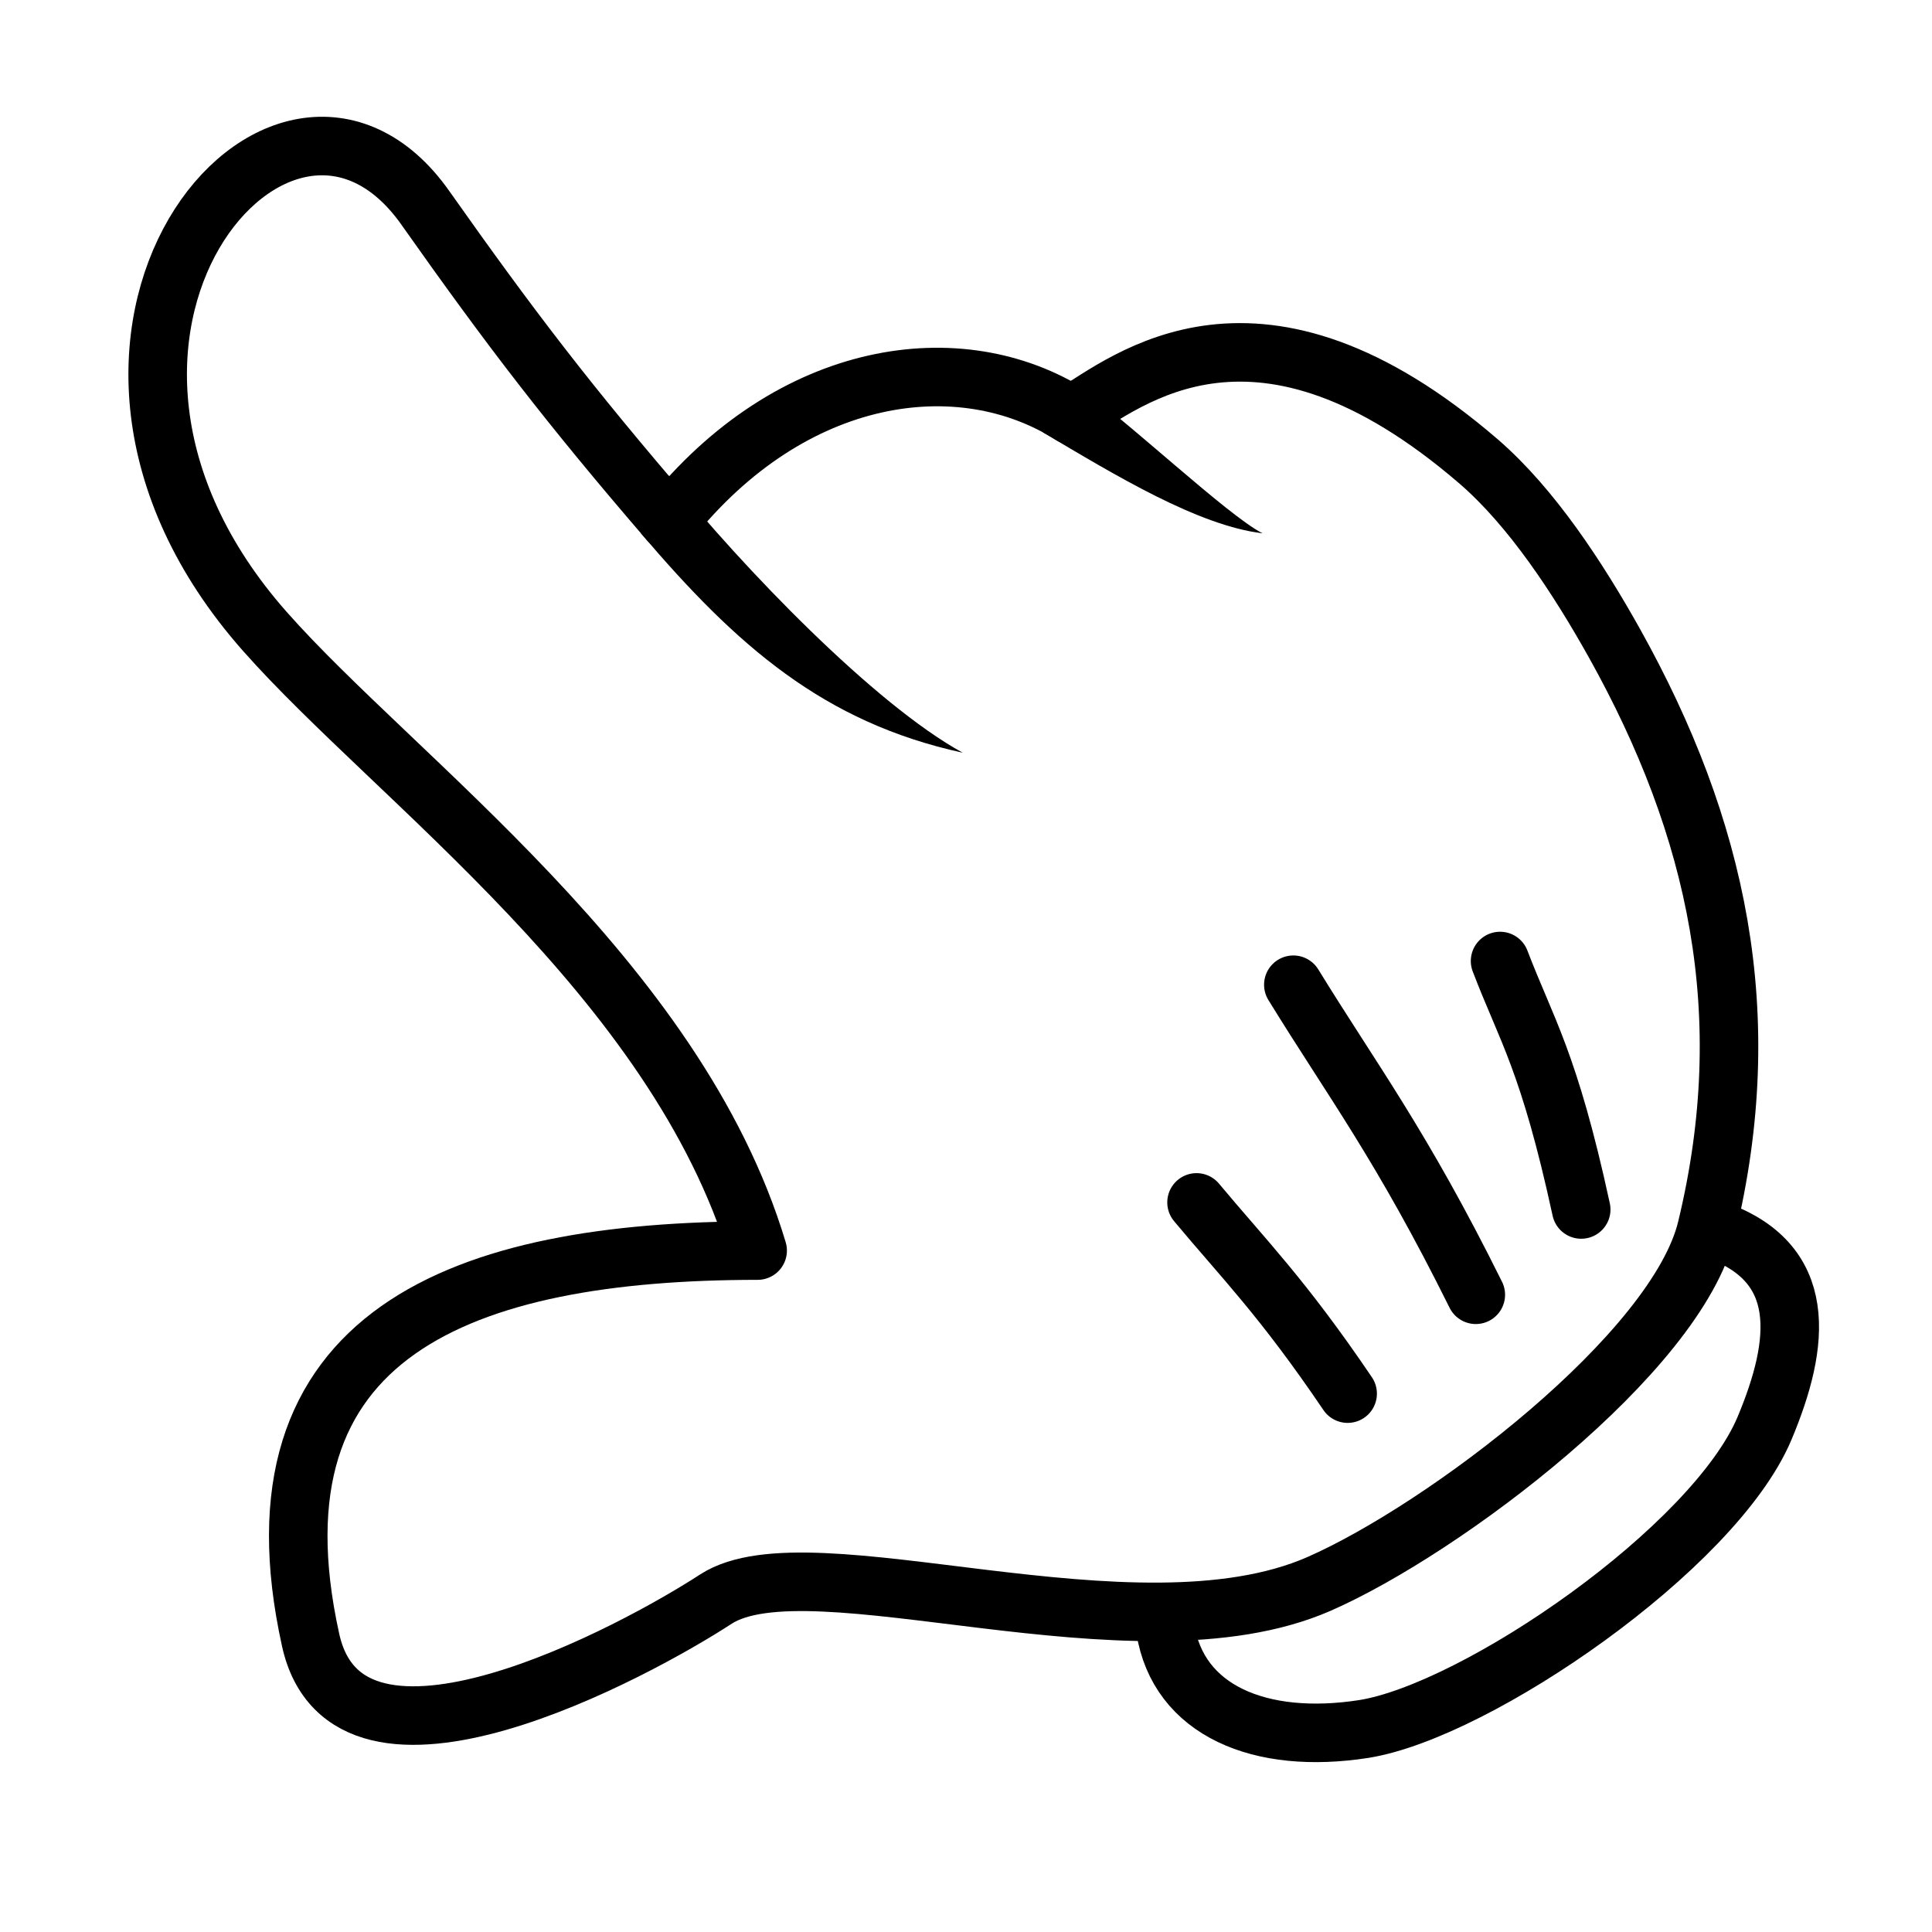 <?xml version="1.0" encoding="UTF-8" standalone="no"?>
<svg
   xmlns:dc="http://purl.org/dc/elements/1.1/"
   xmlns:cc="http://creativecommons.org/ns#"
   xmlns:rdf="http://www.w3.org/1999/02/22-rdf-syntax-ns#"
   xmlns:svg="http://www.w3.org/2000/svg"
   xmlns="http://www.w3.org/2000/svg"
   xmlns:sodipodi="http://sodipodi.sourceforge.net/DTD/sodipodi-0.dtd"
   xmlns:inkscape="http://www.inkscape.org/namespaces/inkscape"
   viewBox="0 0 165 165"
   id="svg2"
   version="1.1"
   inkscape:version="1.0.2 (e86c870879, 2021-01-15)"
   sodipodi:docname="fingerpoint.svg"
   width="165"
   height="165"
   inkscape:export-filename="../..//picts/fingerpoint.png"
   inkscape:export-xdpi="297.8909"
   inkscape:export-ydpi="297.8909">
  <defs
     id="defs19">
    <filter
       y="-0.25"
       height="1.5"
       inkscape:menu-tooltip="Darkens the edge with an inner blur and adds a flexible glow"
       inkscape:menu="Shadows and Glows"
       inkscape:label="Dark And Glow"
       style="color-interpolation-filters:sRGB"
       id="filter4142">
      <feGaussianBlur
         stdDeviation="5"
         result="result6"
         id="feGaussianBlur4144" />
      <feComposite
         result="result8"
         in="SourceGraphic"
         operator="atop"
         in2="result6"
         id="feComposite4146" />
      <feComposite
         result="result9"
         operator="over"
         in2="SourceAlpha"
         in="result8"
         id="feComposite4148" />
      <feColorMatrix
         values="1 0 0 0 0 0 1 0 0 0 0 0 1 0 0 0 0 0 1 0 "
         result="result10"
         id="feColorMatrix4150" />
      <feBlend
         in="result10"
         mode="normal"
         in2="result6"
         id="feBlend4152" />
    </filter>
  </defs>
  <sodipodi:namedview
     pagecolor="#ffffff"
     bordercolor="#666666"
     borderopacity="1"
     objecttolerance="10"
     gridtolerance="10"
     guidetolerance="10"
     inkscape:pageopacity="0"
     inkscape:pageshadow="2"
     inkscape:window-width="2560"
     inkscape:window-height="1403"
     id="namedview17"
     showgrid="false"
     fit-margin-top="0"
     fit-margin-left="0"
     fit-margin-right="0"
     fit-margin-bottom="0"
     inkscape:zoom="3.6875"
     inkscape:cx="64.412237"
     inkscape:cy="132.51945"
     inkscape:window-x="0"
     inkscape:window-y="0"
     inkscape:window-maximized="1"
     inkscape:current-layer="svg2"
     inkscape:document-rotation="0" />
  <g
     id="imagebot_2"
     label="Layer 1"
     transform="rotate(-40.198,2.168,204.38)"
     style="filter:url(#filter4142)">
    <g
       id="imagebot_7"
       transform="matrix(1.231,0,0,1.231,66.255,-1090.7)"
       label="Layer 1">
      <path
         id="imagebot_14"
         d="m 89.471,1065.9 c 3.727,6.1 -0.484,10 -6.16,12.9 -8.03,4.1 -27.898,2.1 -34.7,-2 -6.243,-3.8 -9.013,-9.3 -6.041,-14.2"
         inkscape:connector-curvature="0"
         style="fill:#ffffff;stroke:#000000;stroke-width:4.061;stroke-linecap:round;stroke-linejoin:round" />
      <path
         id="imagebot_13"
         d="m -3.213,1024.9 c -5.607,10.6 16.858,15.2 23.302,16 7.743,1 19.2,22.2 32.629,26.2 9.102,2.7 29.326,3.8 36.494,-1.5 12.278,-9 18.478,-20.7 21.288,-35.1 0.99,-5.1 1.7,-10.9 0.95,-15.7 -3.18,-20.02 -14.946,-20.01 -19.509,-20.72 -2.727,-8.72 -12.699,-15.04 -26.068,-12.39 -0.103,-10.74 0.226,-17.36 1.112,-27.53 1.484,-17.02 -28.071,-12.05 -27.471,15.26 0.302,13.71 6.251,36.78 -1.611,54.88 -15.641,-13.2 -30.952,-18.7 -41.116,0.6 z"
         inkscape:connector-curvature="0"
         style="fill:#ffffff;stroke:#000000;stroke-width:4.061;stroke-linecap:round;stroke-linejoin:round" />
      <path
         id="imagebot_12"
         d="m 63.838,981.04 c 0.03,10.26 1.214,18.23 7.226,26.06 -2.51,-6.5 -3.37,-19.62 -3.177,-27.89 z"
         inkscape:connector-curvature="0"
         style="fill:#000000;stroke-width:5.781" />
      <path
         id="imagebot_11"
         d="m 93.471,992.23 -3.809,1.49 c 1.929,5.57 4.051,11.88 7.114,15.18 -1.081,-2.6 -2.077,-11.98 -3.305,-16.67 z"
         inkscape:connector-curvature="0"
         style="fill:#000000;stroke-width:5.781" />
      <path
         id="imagebot_10"
         d="m 83.386,1059 c 4.939,-9.3 5.143,-12 6.826,-16.8"
         inkscape:connector-curvature="0"
         style="fill:none;stroke:#000000;stroke-width:4.061;stroke-linecap:round;stroke-linejoin:round" />
      <path
         id="imagebot_9"
         d="m 73.981,1058.8 c 2.776,-11.3 3.048,-16.9 4.214,-24.6"
         inkscape:connector-curvature="0"
         style="fill:none;stroke:#000000;stroke-width:4.061;stroke-linecap:round;stroke-linejoin:round" />
      <path
         id="imagebot_8"
         d="m 62.763,1058.3 c 0.855,-8 0.521,-11.8 0.555,-16.9"
         inkscape:connector-curvature="0"
         style="fill:none;stroke:#000000;stroke-width:4.061;stroke-linecap:round;stroke-linejoin:round" />
    </g>
    <title
       id="title13">Layer 1</title>
  </g>
</svg>
